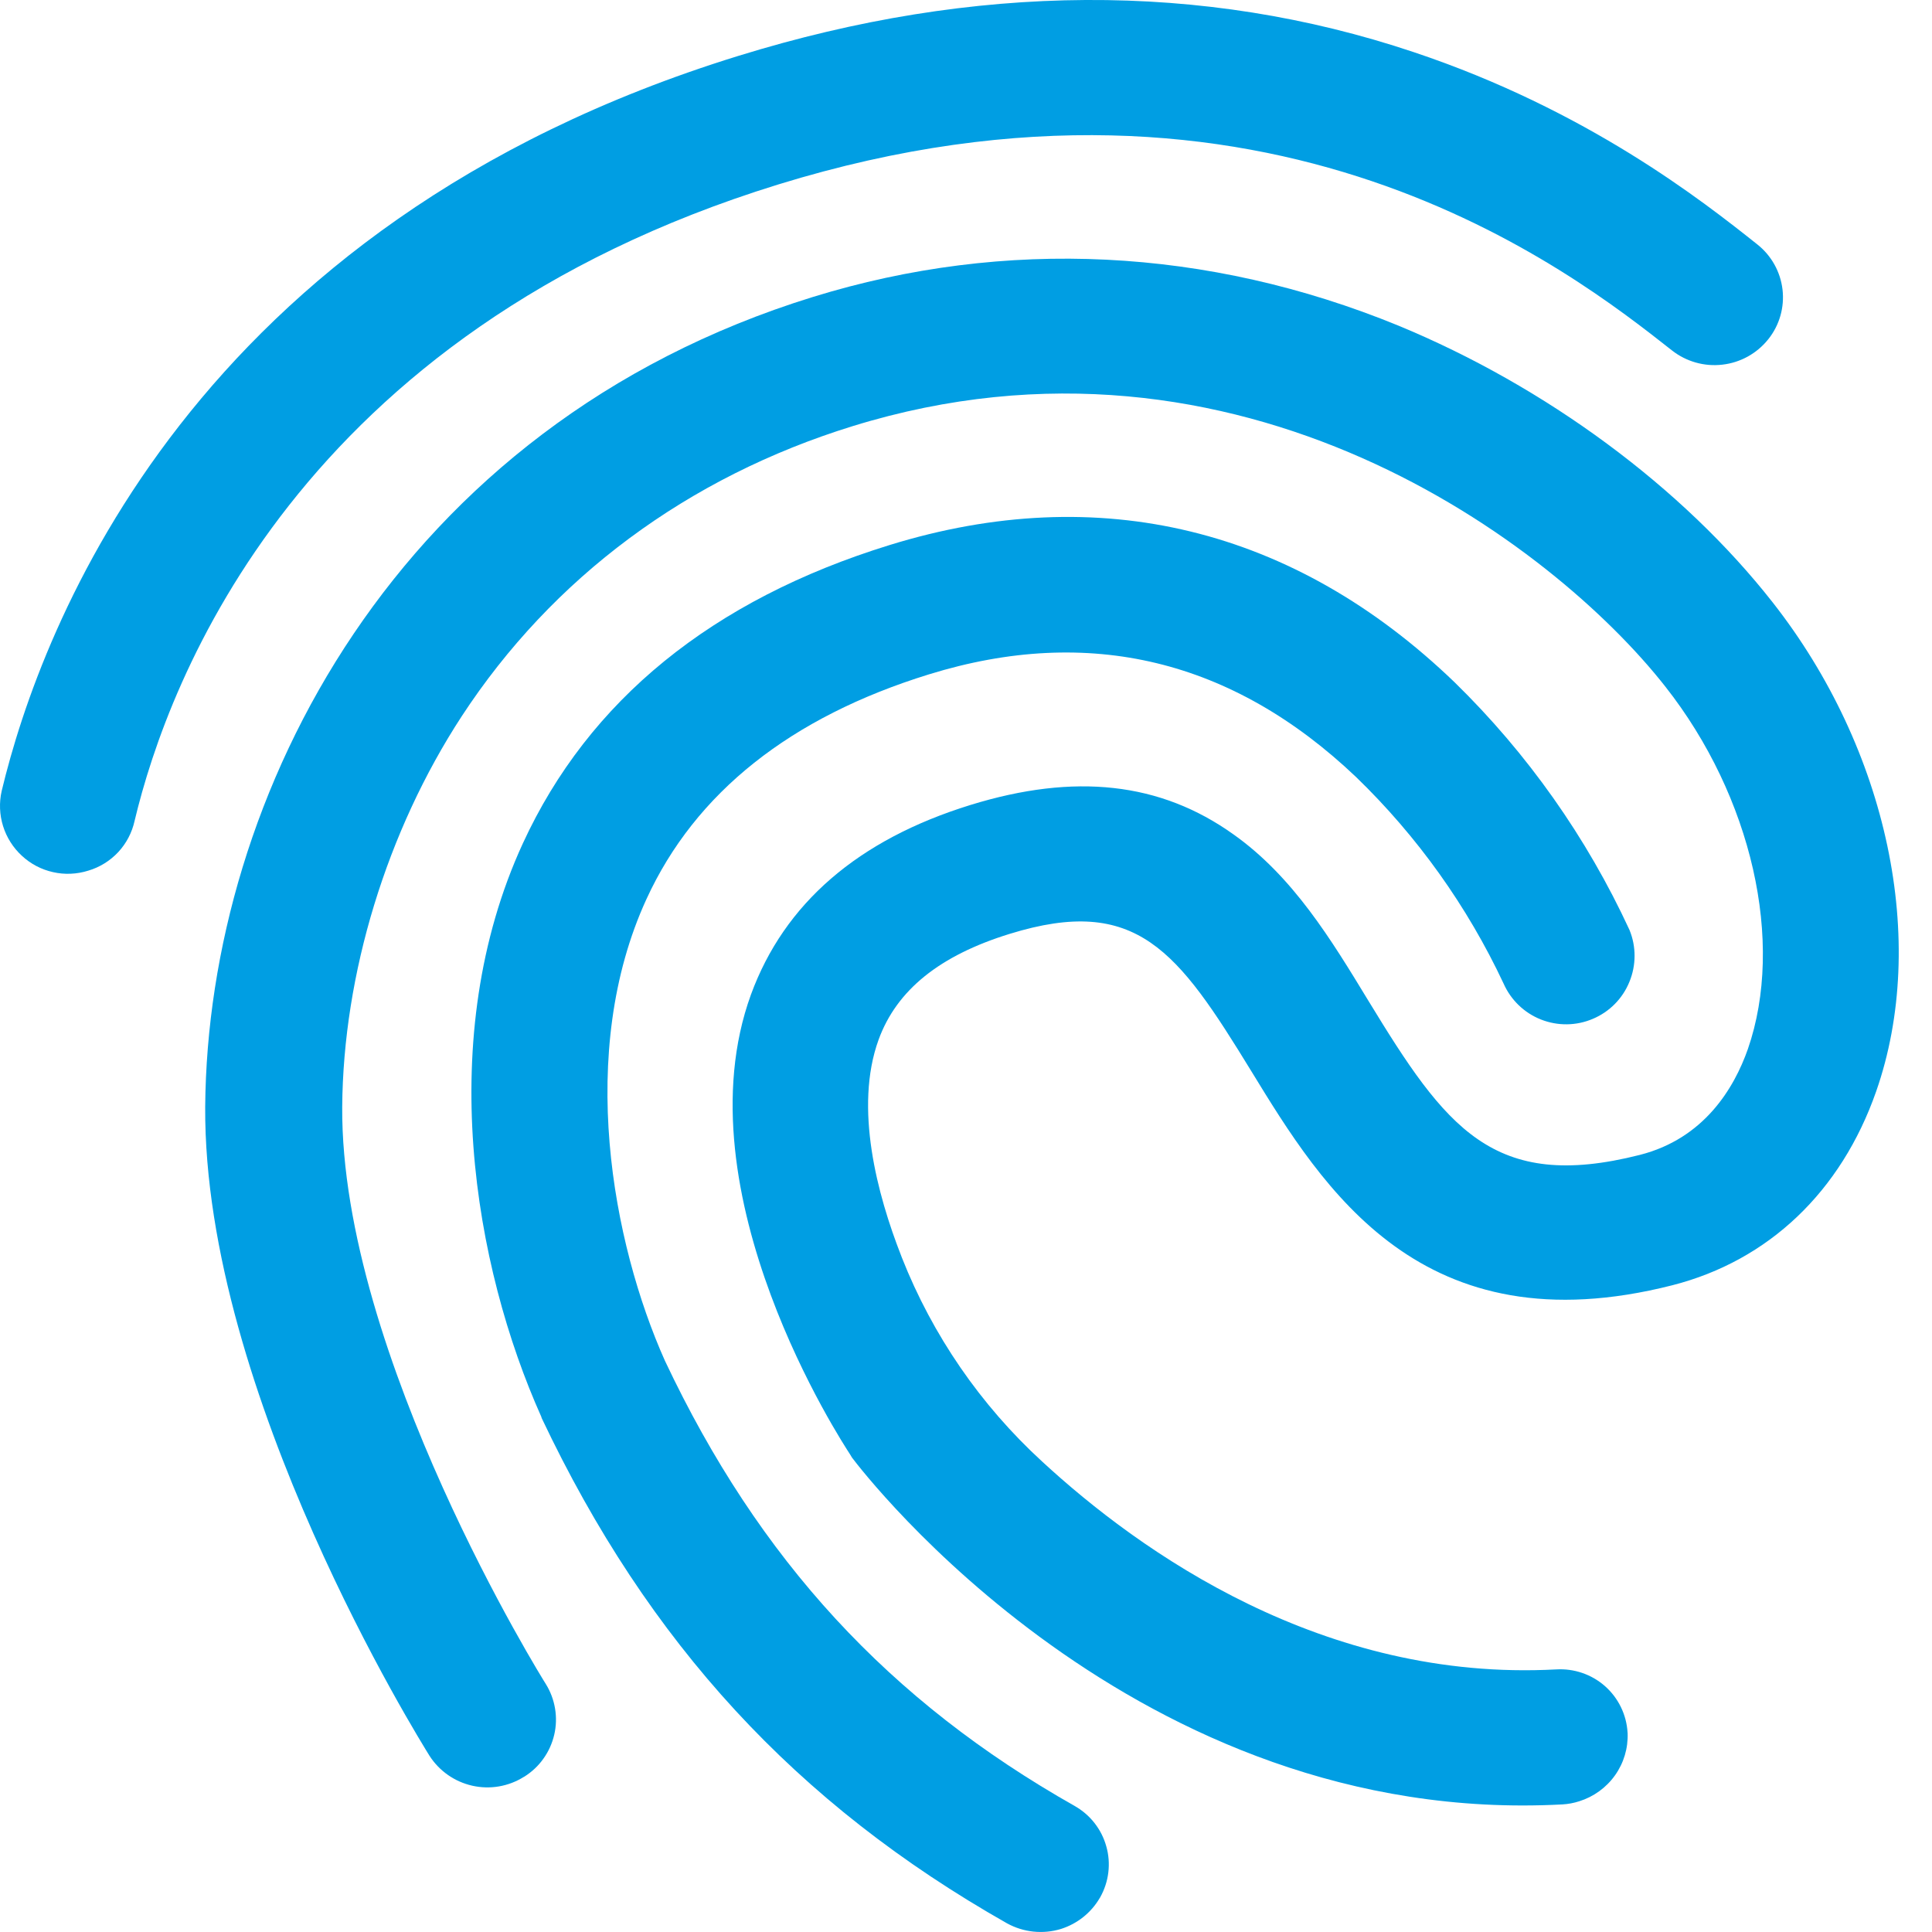 <svg width="24" height="24" viewBox="0 0 24 24" fill="none" xmlns="http://www.w3.org/2000/svg">
<path d="M1.095 10.816C0.954 10.86 0.803 10.867 0.659 10.834C0.514 10.802 0.381 10.732 0.272 10.631C0.163 10.531 0.082 10.403 0.038 10.262C-0.006 10.12 -0.012 9.97 0.021 9.825C0.511 7.784 2.377 2.793 9.173 0.694C12.116 -0.216 14.939 -0.231 17.56 0.647C19.716 1.367 21.147 2.493 21.831 3.037C22.005 3.175 22.117 3.376 22.143 3.596C22.169 3.817 22.106 4.038 21.968 4.212C21.967 4.214 21.965 4.216 21.963 4.218C21.822 4.393 21.618 4.505 21.395 4.53C21.172 4.556 20.947 4.492 20.771 4.354C19.53 3.377 15.767 0.408 9.666 2.292C3.71 4.132 2.092 8.436 1.672 10.197C1.64 10.342 1.57 10.476 1.469 10.585C1.367 10.694 1.238 10.774 1.095 10.816L1.095 10.816Z" fill="#009EE3"/>
<path d="M19.618 22.376C19.55 22.398 19.48 22.411 19.41 22.415C14.1 22.701 10.723 18.291 10.584 18.107L10.558 18.064C10.473 17.933 8.43 14.823 9.329 12.354C9.743 11.224 10.657 10.432 12.054 10C13.353 9.599 14.416 9.718 15.321 10.364C16.064 10.89 16.539 11.676 17 12.434C17.959 14.008 18.546 14.809 20.369 14.347C21.169 14.144 21.542 13.518 21.713 13.031C22.172 11.705 21.765 9.898 20.688 8.53C19.296 6.756 15.4 3.809 10.594 5.293C8.541 5.927 6.861 7.177 5.736 8.897C4.804 10.325 4.263 12.098 4.251 13.752C4.232 16.831 6.756 20.883 6.78 20.919C6.838 21.012 6.877 21.116 6.895 21.224C6.913 21.332 6.91 21.442 6.885 21.549C6.86 21.656 6.815 21.757 6.751 21.846C6.688 21.936 6.607 22.011 6.514 22.07C6.512 22.071 6.509 22.073 6.506 22.074C6.316 22.193 6.087 22.232 5.868 22.183C5.649 22.134 5.458 22.001 5.336 21.812C5.222 21.627 2.527 17.308 2.549 13.749C2.579 9.891 4.923 5.288 10.098 3.689C12.49 2.95 15.003 3.075 17.369 4.044C19.202 4.801 20.899 6.053 22.02 7.482C23.453 9.307 23.958 11.695 23.306 13.559C22.871 14.802 21.971 15.66 20.774 15.966C17.656 16.759 16.435 14.762 15.544 13.306C14.629 11.812 14.123 11.112 12.542 11.601C11.674 11.869 11.139 12.298 10.914 12.916C10.608 13.76 10.898 14.842 11.195 15.6C11.198 15.608 11.201 15.616 11.204 15.624C11.585 16.588 12.18 17.453 12.944 18.154C14.167 19.283 16.438 20.894 19.332 20.738C19.554 20.725 19.771 20.799 19.938 20.946C20.104 21.093 20.205 21.3 20.218 21.521C20.219 21.524 20.219 21.526 20.219 21.529C20.226 21.717 20.171 21.901 20.062 22.054C19.953 22.207 19.797 22.32 19.618 22.376L19.618 22.376Z" fill="#009EE3"/>
<path d="M13.18 23.962C13.069 23.996 12.953 24.007 12.837 23.995C12.722 23.983 12.611 23.948 12.509 23.892C9.891 22.408 8.053 20.413 6.729 17.616L6.724 17.599C5.889 15.734 5.387 12.885 6.495 10.477C7.313 8.7 8.848 7.451 11.05 6.771C13.654 5.966 16.079 6.559 18.07 8.476C18.975 9.36 19.711 10.403 20.242 11.552C20.327 11.759 20.326 11.991 20.241 12.197C20.157 12.404 19.994 12.569 19.788 12.656C19.583 12.744 19.351 12.747 19.143 12.665C18.935 12.583 18.768 12.422 18.678 12.218C18.228 11.259 17.608 10.39 16.846 9.653C15.312 8.194 13.529 7.762 11.54 8.377C9.821 8.908 8.637 9.847 8.031 11.168C7.157 13.069 7.607 15.443 8.26 16.904C9.427 19.377 11.046 21.132 13.351 22.435C13.446 22.489 13.53 22.561 13.597 22.647C13.664 22.733 13.714 22.831 13.743 22.937C13.773 23.042 13.781 23.152 13.768 23.26C13.755 23.369 13.72 23.474 13.667 23.569C13.665 23.573 13.662 23.576 13.66 23.58C13.553 23.762 13.382 23.898 13.18 23.962Z" fill="#009EE3"/>
</svg>
